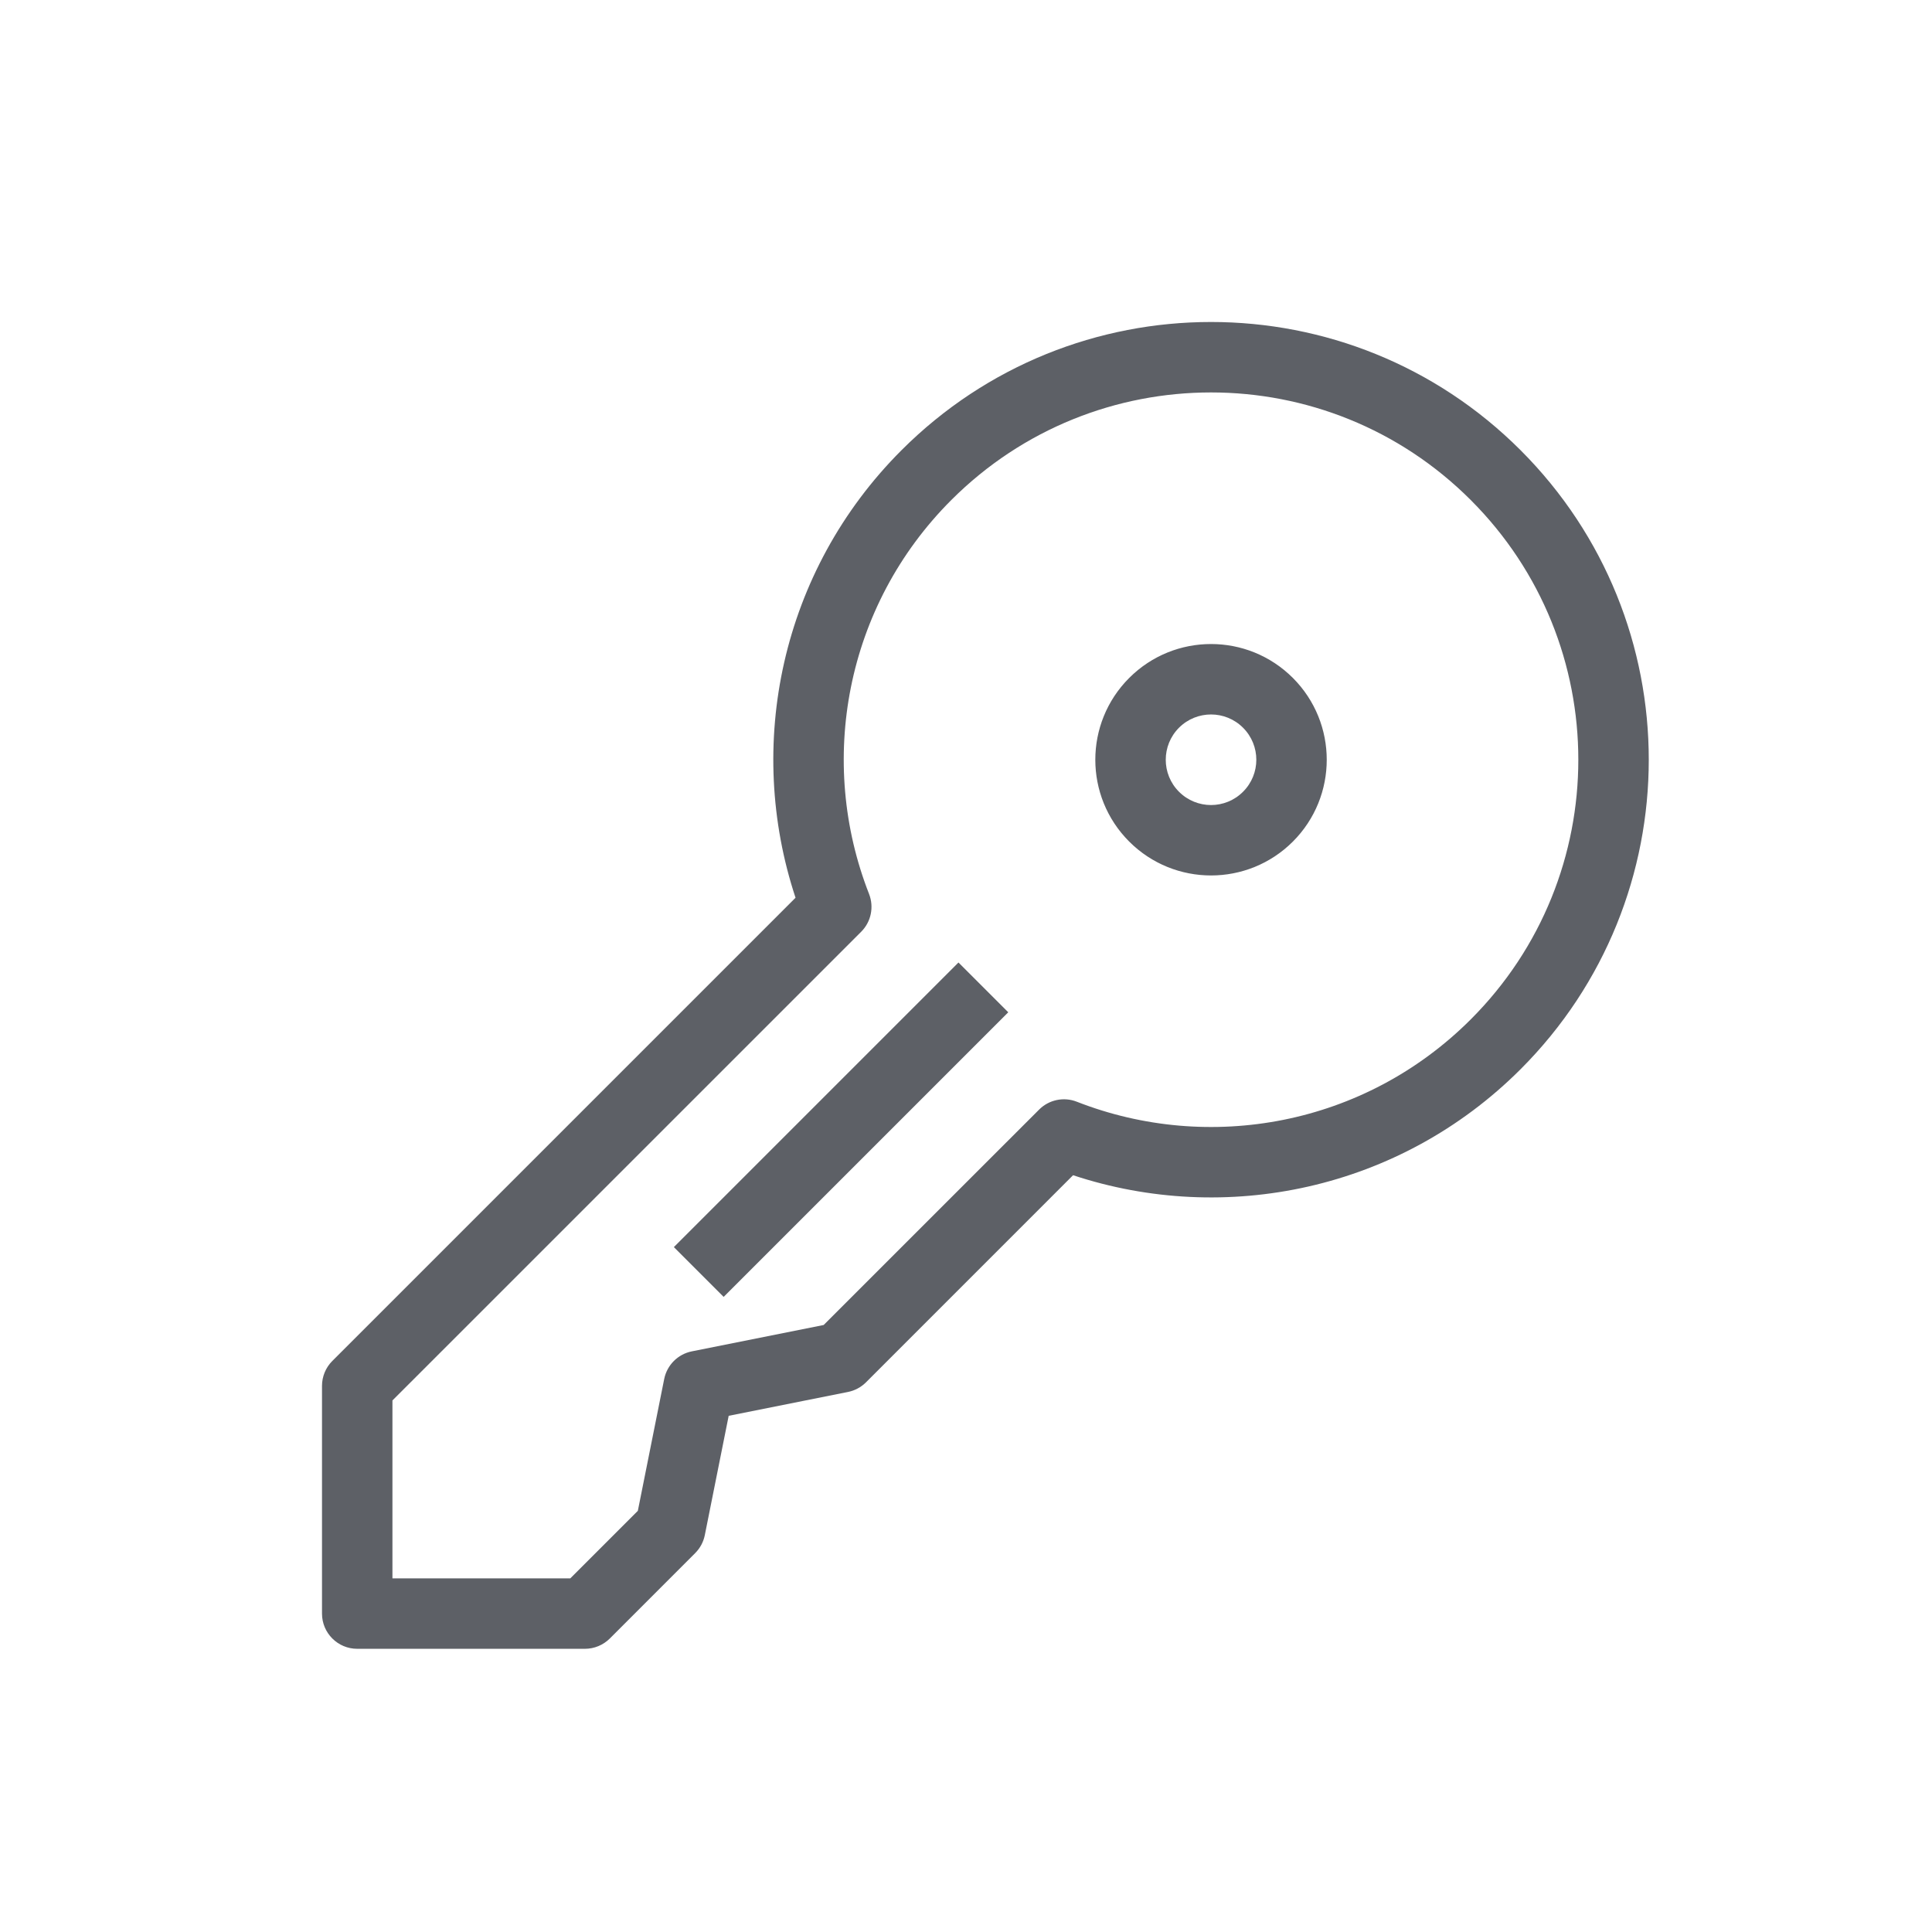 <svg xmlns="http://www.w3.org/2000/svg" width="48" height="48" fill="none" viewBox="0 0 48 48"><path fill="#5D6066" fill-rule="evenodd" d="M36.54 12.423C32.977 8.859 27.199 8.859 23.635 12.423C20.99 15.068 20.307 18.934 21.592 22.211C21.718 22.535 21.642 22.903 21.396 23.149L9.75 34.794V39.214H14.169L15.847 37.536L16.502 34.26C16.572 33.914 16.842 33.643 17.189 33.574L20.464 32.919L22.398 30.985L25.816 27.568C26.061 27.322 26.43 27.245 26.753 27.372C30.03 28.655 33.895 27.972 36.54 25.327C40.104 21.764 40.104 15.986 36.54 12.423ZM22.398 11.185C26.645 6.938 33.531 6.938 37.778 11.185C42.025 15.432 42.025 22.318 37.778 26.565C34.769 29.573 30.438 30.449 26.66 29.198L23.636 32.222L21.515 34.344C21.392 34.466 21.237 34.549 21.067 34.583L18.104 35.175L17.511 38.139C17.477 38.309 17.394 38.464 17.272 38.586L15.151 40.708C14.986 40.872 14.764 40.964 14.532 40.964H8.875C8.392 40.964 8 40.572 8 40.089V34.432C8 34.2 8.092 33.977 8.256 33.813L19.765 22.304C18.513 18.526 19.389 14.194 22.398 11.185ZM30.883 18.08C30.444 17.641 29.732 17.641 29.292 18.08C28.853 18.52 28.853 19.232 29.292 19.671C29.732 20.111 30.444 20.111 30.883 19.671C31.323 19.232 31.323 18.52 30.883 18.08ZM28.055 16.843C29.178 15.72 30.998 15.72 32.121 16.843C33.243 17.966 33.243 19.786 32.121 20.909C30.998 22.031 29.178 22.031 28.055 20.909C26.932 19.786 26.932 17.966 28.055 16.843ZM23.813 23.913L16.742 30.984L17.979 32.221L25.05 25.15L23.813 23.913Z" clip-rule="evenodd"/></svg>
